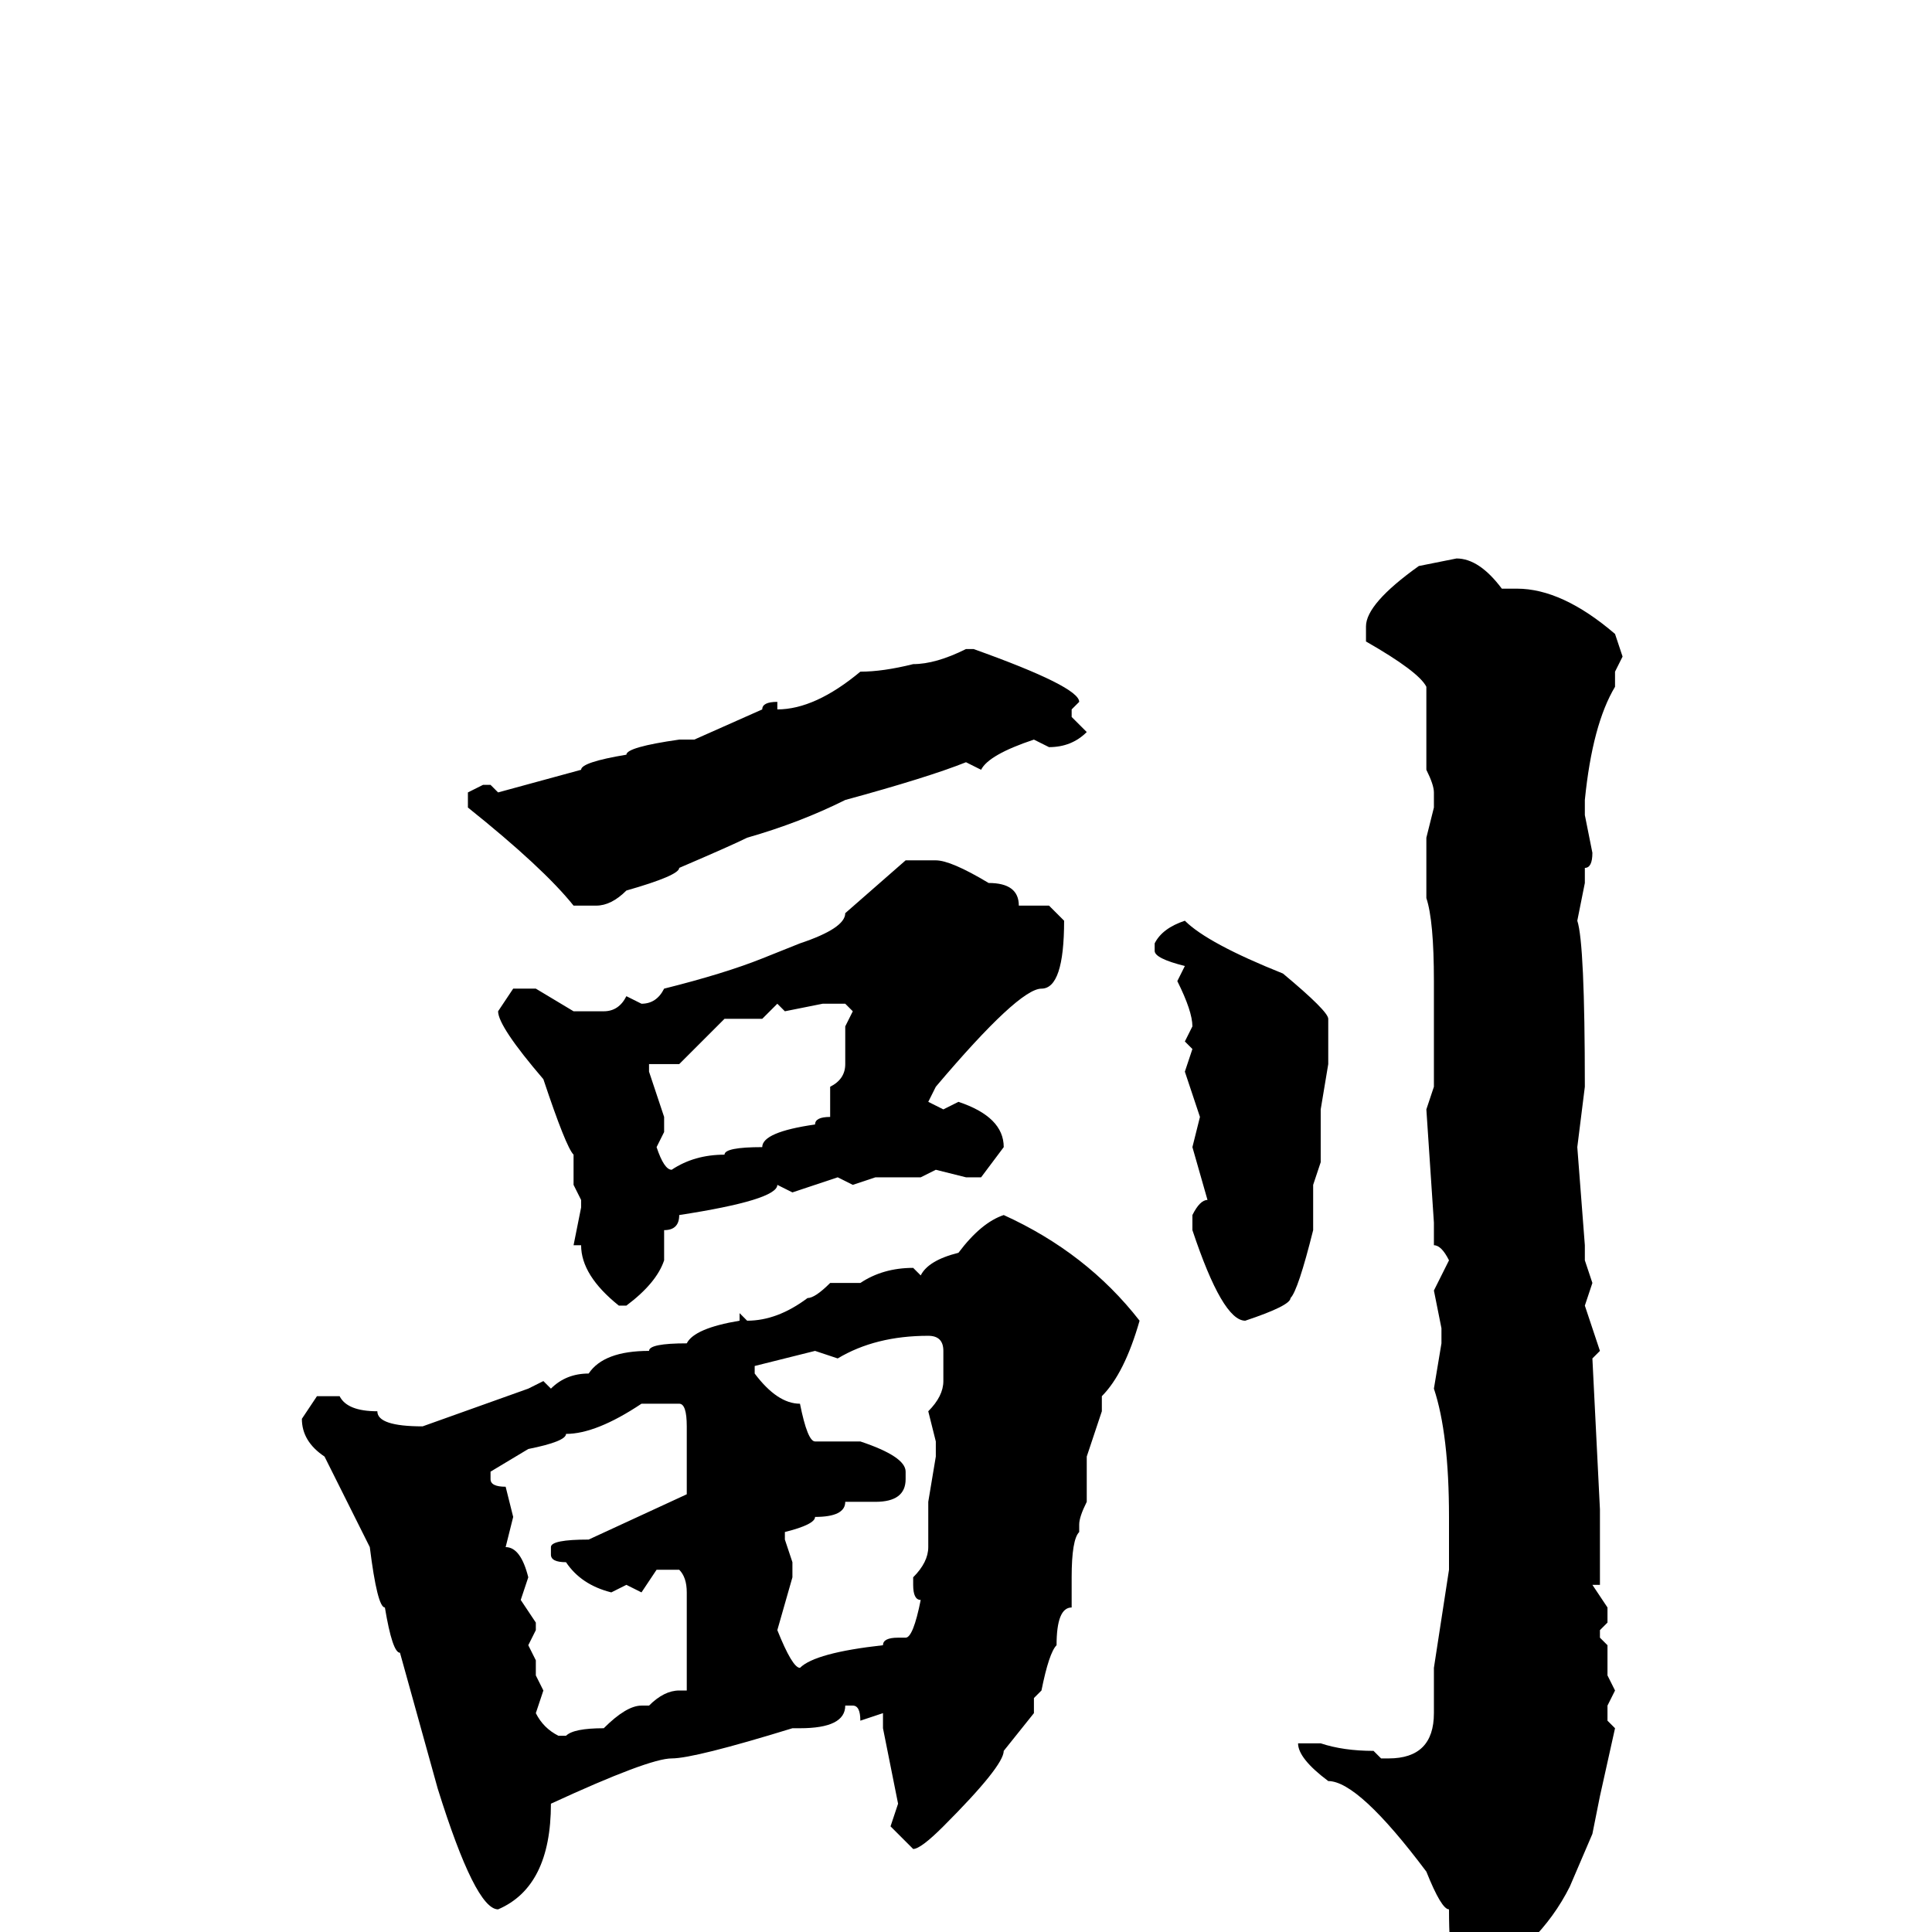 <svg xmlns="http://www.w3.org/2000/svg" viewBox="0 -256 256 256">
	<path fill="#000000" d="M193 -182Q196 -182 199 -178H201Q207 -178 214 -172L215 -169L214 -167V-165Q211 -160 210 -150V-148L211 -143Q211 -141 210 -141V-139L209 -134Q210 -131 210 -112L209 -104L210 -91V-89L211 -86L210 -83L212 -77L211 -76L212 -56V-52V-46H211L213 -43V-41L212 -40V-39L213 -38V-34L214 -32L213 -30V-28L214 -27L212 -18L211 -13L208 -6Q204 2 195 7H194Q192 7 192 -3Q191 -3 189 -8Q180 -20 176 -20Q172 -23 172 -25H175Q178 -24 182 -24L183 -23H184Q190 -23 190 -29V-35L192 -48V-50V-54V-55Q192 -66 190 -72L191 -78V-80L190 -85L192 -89Q191 -91 190 -91V-94L189 -109L190 -112V-119V-120V-122V-126Q190 -134 189 -137V-143V-145L190 -149V-151Q190 -152 189 -154V-156V-158V-161V-165Q188 -167 181 -171V-173Q181 -176 188 -181ZM128 -170H129Q143 -165 143 -163L142 -162V-161L144 -159Q142 -157 139 -157L137 -158Q131 -156 130 -154L128 -155Q123 -153 112 -150Q106 -147 99 -145Q97 -144 90 -141Q90 -140 83 -138Q81 -136 79 -136H76Q72 -141 62 -149V-151L64 -152H65L66 -151L77 -154Q77 -155 83 -156Q83 -157 90 -158H92L101 -162Q101 -163 103 -163V-162Q108 -162 114 -167Q117 -167 121 -168Q124 -168 128 -170ZM120 -142H124Q126 -142 131 -139Q135 -139 135 -136H139L141 -134Q141 -125 138 -125Q135 -125 124 -112L123 -110L125 -109L127 -110Q133 -108 133 -104L130 -100H128L124 -101L122 -100H116L113 -99L111 -100L105 -98L103 -99Q103 -97 90 -95Q90 -93 88 -93V-89Q87 -86 83 -83H82Q77 -87 77 -91H76L77 -96V-97L76 -99V-103Q75 -104 72 -113Q66 -120 66 -122L68 -125H71L76 -122H80Q82 -122 83 -124L85 -123Q87 -123 88 -125Q96 -127 101 -129L106 -131Q112 -133 112 -135ZM157 -134Q160 -131 170 -127Q176 -122 176 -121V-115L175 -109V-103V-102L174 -99V-93Q172 -85 171 -84Q171 -83 165 -81Q162 -81 158 -93V-95Q159 -97 160 -97L158 -104L159 -108L157 -114L158 -117L157 -118L158 -120Q158 -122 156 -126L157 -128Q153 -129 153 -130V-131Q154 -133 157 -134ZM103 -123L101 -121H98H96Q92 -117 90 -115H86V-114L88 -108V-107V-106L87 -104Q88 -101 89 -101Q92 -103 96 -103Q96 -104 101 -104Q101 -106 108 -107Q108 -108 110 -108V-112Q112 -113 112 -115V-117V-120L113 -122L112 -123H109L104 -122ZM133 -95Q144 -90 151 -81Q149 -74 146 -71V-69L144 -63V-61V-57Q143 -55 143 -54V-53Q142 -52 142 -47V-43Q140 -43 140 -38Q139 -37 138 -32L137 -31V-29L133 -24Q133 -22 125 -14Q122 -11 121 -11L118 -14L119 -17L117 -27V-28V-29L114 -28Q114 -30 113 -30H112Q112 -27 106 -27H105Q92 -23 89 -23Q86 -23 73 -17Q73 -6 66 -3Q63 -3 58 -19L53 -37Q52 -37 51 -43Q50 -43 49 -51L43 -63Q40 -65 40 -68L42 -71H45Q46 -69 50 -69Q50 -67 56 -67L70 -72L72 -73L73 -72Q75 -74 78 -74Q80 -77 86 -77Q86 -78 91 -78Q92 -80 98 -81V-82L99 -81Q103 -81 107 -84Q108 -84 110 -86H114Q117 -88 121 -88L122 -87Q123 -89 127 -90Q130 -94 133 -95ZM111 -76L108 -77L100 -75V-74Q103 -70 106 -70Q107 -65 108 -65H112H114Q120 -63 120 -61V-60Q120 -57 116 -57H112Q112 -55 108 -55Q108 -54 104 -53V-52L105 -49V-47L103 -40Q105 -35 106 -35Q108 -37 117 -38Q117 -39 119 -39H120Q121 -39 122 -44Q121 -44 121 -46V-47Q123 -49 123 -51V-57L124 -63V-65L123 -69Q125 -71 125 -73V-77Q125 -79 123 -79Q116 -79 111 -76ZM65 -61V-60Q65 -59 67 -59L68 -55L67 -51Q69 -51 70 -47L69 -44L71 -41V-40L70 -38L71 -36V-35V-34L72 -32L71 -29Q72 -27 74 -26H75Q76 -27 80 -27Q83 -30 85 -30H86Q88 -32 90 -32H91V-45Q91 -47 90 -48H87L85 -45L83 -46L81 -45Q77 -46 75 -49Q73 -49 73 -50V-51Q73 -52 78 -52L91 -58V-59V-67Q91 -70 90 -70H85Q79 -66 75 -66Q75 -65 70 -64Z"/>
</svg>